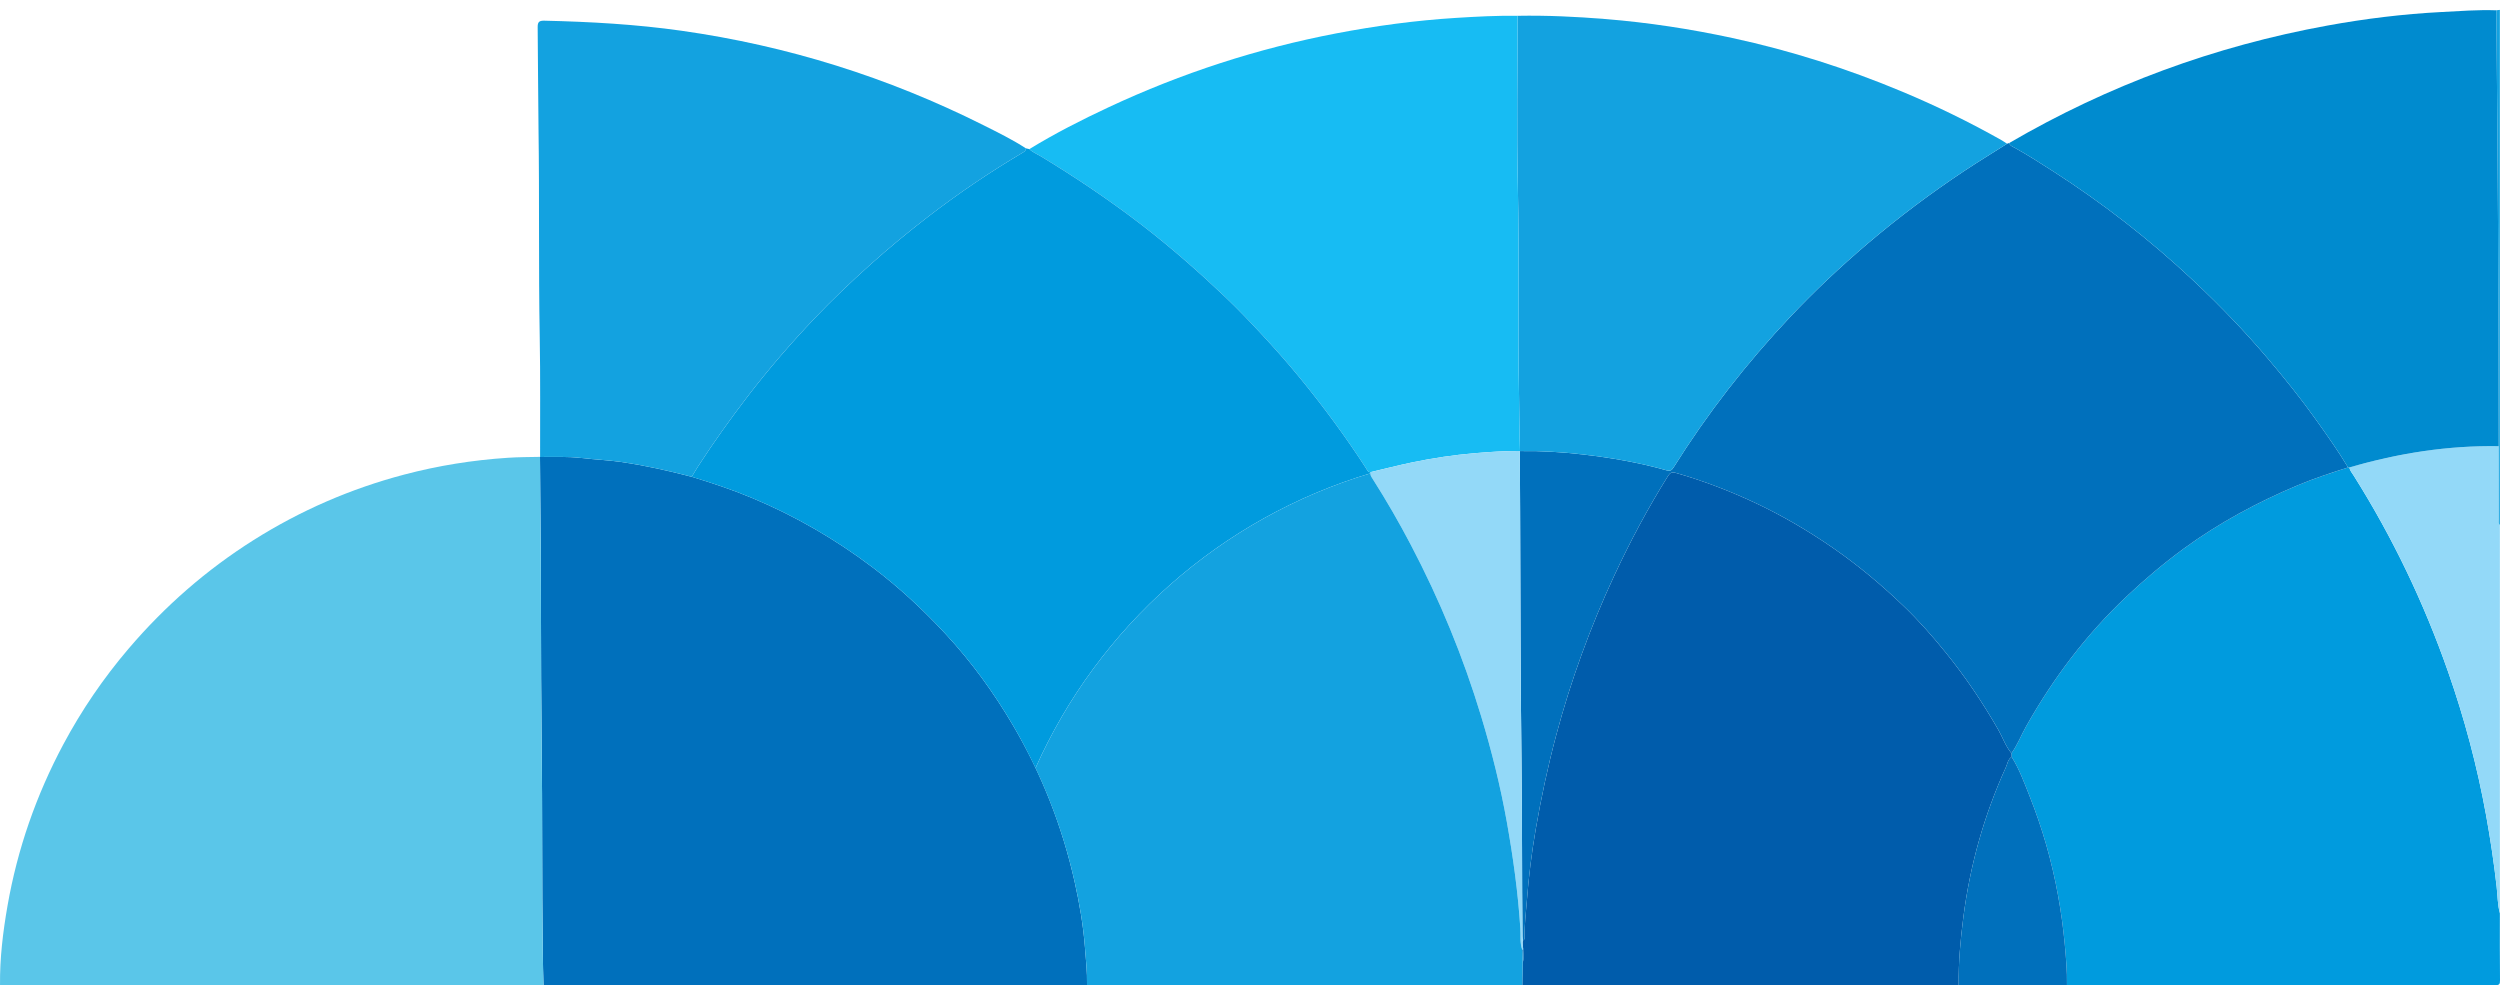 <svg width="236" height="93" viewBox="0 0 236 93" fill="none" xmlns="http://www.w3.org/2000/svg">
<path d="M65.302 45.011C67.226 45.59 69.128 46.23 70.986 47.004C75.061 48.704 78.846 50.895 82.373 53.56C84.874 55.45 87.156 57.571 89.275 59.861C91.724 62.506 93.835 65.416 95.66 68.53C98.357 73.136 100.284 78.048 101.447 83.253C101.896 85.261 102.249 87.288 102.411 89.349C102.506 90.562 102.639 91.77 102.614 92.989H51.308C51.274 91.937 51.253 90.883 51.24 89.833C51.155 83.196 51.212 76.559 51.132 69.921C51.037 62.063 51.103 54.203 51.001 46.346C50.987 45.273 50.984 44.2 50.976 43.128L50.986 43.139C52.292 43.144 53.599 43.084 54.904 43.237C56.142 43.382 57.394 43.431 58.627 43.61C60.879 43.938 63.1 44.432 65.302 45.011Z" fill="#0070BC"/>
<path d="M50.976 43.128C50.984 44.2 50.987 45.273 51.001 46.346C51.103 54.203 51.037 62.063 51.132 69.921C51.212 76.559 51.155 83.196 51.24 89.833C51.252 90.883 51.274 91.937 51.308 92.989H0.002C-0.023 90.469 0.277 87.979 0.709 85.506C1.647 80.153 3.411 75.08 5.97 70.284C7.7 67.044 9.757 64.028 12.141 61.232C15.561 57.222 19.483 53.792 23.943 50.98C28.369 48.191 33.112 46.13 38.171 44.797C41.372 43.954 44.624 43.433 47.93 43.215C48.947 43.148 49.96 43.146 50.976 43.128Z" fill="#5AC6E9"/>
<path d="M235.988 86.215C235.988 88.325 235.976 90.435 236 92.544C236.004 92.925 235.925 93 235.544 92.999C222.07 92.987 208.596 92.989 195.121 92.989C195.143 91.678 195.029 90.377 194.907 89.073C194.764 87.553 194.554 86.045 194.282 84.544C193.697 81.308 192.791 78.161 191.575 75.107C191.079 73.86 190.615 72.594 189.899 71.447C189.893 71.335 189.888 71.223 189.882 71.111C190.446 70.329 190.785 69.425 191.254 68.591C193.813 64.043 196.916 59.924 200.718 56.333C202.437 54.709 204.232 53.189 206.142 51.793C209.487 49.348 213.105 47.407 216.913 45.806C218.461 45.156 220.059 44.64 221.656 44.125L221.773 44.13C221.837 44.428 222.037 44.656 222.192 44.902C225.87 50.739 228.826 56.923 231.105 63.43C232.655 67.855 233.857 72.374 234.692 76.992C235.095 79.221 235.429 81.457 235.682 83.709C235.776 84.544 235.767 85.395 235.988 86.215Z" fill="#009BDE"/>
<path d="M189.882 71.111C189.888 71.223 189.893 71.335 189.899 71.447C189.542 71.682 189.506 72.097 189.35 72.442C187.29 76.98 185.957 81.719 185.33 86.666C185.064 88.769 184.867 90.869 184.904 92.989H143.704C143.715 92.284 143.727 91.58 143.738 90.875C143.893 90.461 143.809 90.036 143.789 89.615C143.781 89.334 143.69 89.056 143.76 88.772C143.89 88.735 143.926 88.637 143.923 88.516C143.893 87.353 144.05 86.202 144.136 85.046C144.306 82.79 144.584 80.546 144.966 78.322C145.48 75.335 146.112 72.37 146.897 69.436C148.287 64.237 150.121 59.201 152.39 54.329C153.894 51.097 155.571 47.951 157.464 44.924C157.649 44.63 157.839 44.539 158.194 44.641C160.79 45.384 163.303 46.347 165.742 47.495C168.3 48.699 170.728 50.13 173.055 51.739C175.426 53.379 177.626 55.223 179.701 57.214C181.138 58.593 182.455 60.089 183.707 61.641C185.552 63.926 187.186 66.351 188.644 68.901C189.063 69.634 189.331 70.452 189.882 71.111Z" fill="#005CAB"/>
<path d="M235.988 86.215C235.767 85.395 235.776 84.544 235.682 83.709C235.429 81.458 235.095 79.221 234.692 76.992C233.856 72.375 232.655 67.855 231.105 63.431C228.826 56.924 225.87 50.739 222.192 44.903C222.037 44.657 221.837 44.428 221.773 44.131C226.379 42.785 231.071 42.043 235.88 42.12C235.882 44.429 235.883 46.737 235.889 49.047C235.889 49.224 235.829 49.42 235.988 49.571V86.215Z" fill="#93D9F8"/>
<path d="M184.904 92.989C184.867 90.869 185.064 88.769 185.33 86.666C185.957 81.719 187.29 76.98 189.35 72.442C189.506 72.097 189.542 71.682 189.899 71.446C190.615 72.594 191.079 73.86 191.575 75.107C192.791 78.161 193.697 81.307 194.282 84.543C194.554 86.044 194.764 87.553 194.907 89.073C195.029 90.376 195.143 91.678 195.121 92.989H184.904Z" fill="#0070BC"/>
<path d="M235.988 49.57C235.829 49.42 235.889 49.224 235.889 49.046C235.883 46.737 235.882 44.429 235.88 42.12C235.879 28.403 235.786 14.688 235.653 0.971L235.988 0.933V49.57Z" fill="#13A2E0"/>
<path d="M189.882 71.111C189.331 70.452 189.063 69.634 188.644 68.9C187.186 66.35 185.552 63.925 183.707 61.64C182.455 60.089 181.138 58.592 179.701 57.213C177.626 55.222 175.426 53.378 173.055 51.739C170.728 50.13 168.3 48.698 165.742 47.495C163.303 46.347 160.79 45.383 158.194 44.64C157.838 44.538 157.649 44.629 157.464 44.924C155.571 47.95 153.894 51.097 152.39 54.328C150.121 59.201 148.287 64.236 146.897 69.435C146.112 72.37 145.48 75.334 144.966 78.322C144.584 80.546 144.306 82.789 144.136 85.045C144.05 86.202 143.893 87.352 143.923 88.516C143.926 88.636 143.89 88.734 143.76 88.772C143.748 88.643 143.726 88.515 143.724 88.387C143.663 82.804 143.701 77.221 143.628 71.638C143.526 63.836 143.538 56.033 143.5 48.231C143.492 46.345 143.481 44.458 143.472 42.572L143.489 42.583C145.465 42.552 147.431 42.672 149.395 42.898C152.07 43.206 154.715 43.659 157.306 44.395C157.635 44.488 157.797 44.426 157.979 44.136C161.174 39.038 164.852 34.307 168.978 29.934C171.286 27.487 173.734 25.182 176.3 23C179.216 20.522 182.269 18.235 185.453 16.119C186.772 15.243 188.128 14.418 189.467 13.57L189.675 13.497C189.73 13.751 189.961 13.826 190.146 13.927C191.392 14.611 192.587 15.38 193.781 16.147C198.504 19.183 202.925 22.614 207.017 26.455C209.508 28.793 211.886 31.252 214.095 33.861C215.665 35.715 217.191 37.607 218.602 39.587C219.66 41.072 220.72 42.557 221.656 44.125C220.059 44.64 218.461 45.155 216.913 45.806C213.105 47.407 209.487 49.348 206.142 51.792C204.232 53.189 202.437 54.709 200.718 56.333C196.916 59.924 193.813 64.042 191.254 68.591C190.785 69.425 190.446 70.329 189.882 71.111Z" fill="#0070BC"/>
<path d="M65.301 45.011C63.1 44.432 60.879 43.938 58.627 43.61C57.394 43.431 56.142 43.382 54.904 43.237C53.599 43.084 52.292 43.144 50.986 43.139C50.978 39.365 51.018 35.59 50.951 31.817C50.834 25.271 50.929 18.724 50.836 12.179C50.79 8.98 50.796 5.781 50.756 2.583C50.75 2.103 50.87 1.941 51.371 1.952C55.711 2.051 60.037 2.293 64.343 2.904C74.322 4.32 83.807 7.291 92.812 11.806C94.181 12.492 95.557 13.168 96.845 14.003C96.852 14.225 96.7 14.314 96.532 14.414C93.457 16.238 90.496 18.238 87.662 20.418C85.753 21.886 83.894 23.419 82.099 25.032C80.299 26.649 78.547 28.317 76.881 30.068C74.661 32.402 72.558 34.838 70.594 37.398C68.946 39.547 67.374 41.747 65.902 44.019C65.692 44.343 65.501 44.68 65.301 45.011Z" fill="#13A2E0"/>
<path d="M189.467 13.57C188.128 14.418 186.772 15.243 185.453 16.12C182.269 18.235 179.216 20.522 176.3 23C173.734 25.182 171.286 27.487 168.977 29.934C164.852 34.307 161.174 39.038 157.979 44.136C157.797 44.426 157.635 44.489 157.306 44.395C154.715 43.659 152.07 43.206 149.395 42.898C147.431 42.672 145.465 42.552 143.489 42.583C143.424 40.905 143.435 39.225 143.4 37.547C143.265 30.894 143.431 24.239 143.285 17.584C143.167 12.223 143.26 6.857 143.259 1.492C146.031 1.441 148.795 1.573 151.559 1.798C155.593 2.125 159.581 2.734 163.534 3.588C169.033 4.775 174.37 6.476 179.558 8.647C182.782 9.995 185.918 11.524 188.961 13.242C189.135 13.341 189.298 13.46 189.467 13.57Z" fill="#13A2E0"/>
<path d="M221.656 44.125C220.72 42.557 219.66 41.073 218.602 39.588C217.191 37.608 215.665 35.715 214.095 33.861C211.886 31.252 209.508 28.793 207.017 26.455C202.925 22.615 198.504 19.183 193.781 16.148C192.587 15.38 191.392 14.611 190.146 13.927C189.961 13.826 189.73 13.751 189.675 13.497C199.04 8.037 209.063 4.351 219.724 2.41C223.27 1.764 226.844 1.325 230.447 1.136C232.181 1.046 233.914 0.91 235.653 0.972C235.786 14.688 235.879 28.403 235.88 42.12C231.071 42.043 226.379 42.784 221.773 44.131L221.656 44.125Z" fill="#008BCF"/>
<path d="M143.259 1.493C143.26 6.857 143.167 12.223 143.285 17.584C143.43 24.239 143.265 30.894 143.4 37.547C143.435 39.225 143.424 40.905 143.489 42.583L143.472 42.572C142.033 42.566 140.601 42.664 139.167 42.786C137.221 42.952 135.295 43.24 133.386 43.634C132.036 43.913 130.7 44.259 129.358 44.574C129.122 44.578 129.066 44.375 128.969 44.226C127.027 41.222 124.905 38.347 122.636 35.584C121.515 34.218 120.338 32.896 119.135 31.598C118.004 30.378 116.857 29.174 115.652 28.029C113.168 25.668 110.597 23.408 107.88 21.312C104.796 18.932 101.573 16.765 98.245 14.749C97.883 14.53 97.48 14.38 97.172 14.075C99.585 12.597 102.103 11.316 104.666 10.118C111.539 6.905 118.699 4.577 126.151 3.15C129.886 2.435 133.648 1.926 137.447 1.689C139.384 1.568 141.318 1.462 143.259 1.493Z" fill="#17BCF3"/>
<path d="M129.358 44.575C130.7 44.259 132.036 43.913 133.386 43.634C135.295 43.24 137.221 42.952 139.167 42.786C140.601 42.664 142.033 42.566 143.472 42.573C143.481 44.459 143.492 46.346 143.5 48.232C143.538 56.034 143.526 63.837 143.628 71.638C143.701 77.222 143.663 82.805 143.724 88.387C143.726 88.516 143.747 88.644 143.759 88.772C143.69 89.056 143.781 89.334 143.789 89.615C143.757 89.628 143.729 89.647 143.704 89.672C143.462 89.017 143.565 88.322 143.521 87.653C143.303 84.265 142.838 80.909 142.241 77.573C141.641 74.215 140.815 70.907 139.827 67.639C138.129 62.018 135.905 56.614 133.174 51.419C132.074 49.325 130.895 47.276 129.625 45.28C129.488 45.065 129.304 44.863 129.358 44.575Z" fill="#93D9F8"/>
<path d="M143.704 89.671C143.728 89.646 143.757 89.627 143.789 89.614C143.808 90.036 143.893 90.46 143.738 90.874C143.727 90.473 143.715 90.072 143.704 89.671Z" fill="#0070BC"/>
<path d="M129.357 44.685C129.357 44.649 129.35 44.614 129.357 44.575C129.121 44.578 129.065 44.376 128.969 44.227C127.027 41.222 124.905 38.348 122.636 35.585C121.515 34.218 120.338 32.896 119.135 31.598C118.004 30.378 116.857 29.174 115.652 28.03C113.167 25.669 110.597 23.409 107.88 21.312C104.796 18.932 101.573 16.765 98.244 14.749C97.883 14.53 97.48 14.38 97.172 14.076C97.063 14.052 96.954 14.028 96.845 14.004C96.852 14.226 96.7 14.315 96.532 14.415C93.456 16.239 90.496 18.239 87.662 20.418C85.753 21.887 83.894 23.42 82.099 25.033C80.298 26.651 78.547 28.318 76.881 30.069C74.661 32.403 72.558 34.84 70.594 37.399C68.945 39.548 67.374 41.748 65.901 44.02C65.691 44.344 65.501 44.681 65.301 45.012C67.226 45.591 69.128 46.231 70.985 47.005C75.061 48.705 78.846 50.896 82.372 53.561C84.874 55.451 87.156 57.572 89.275 59.862C91.724 62.507 93.835 65.417 95.659 68.531C96.42 69.83 97.113 71.157 97.751 72.504C103.681 59.186 115.214 48.916 129.357 44.685Z" fill="#009BDE"/>
<path d="M102.411 89.35C102.506 90.563 102.639 91.771 102.614 92.989H143.703C143.715 92.285 143.727 91.58 143.738 90.875C143.727 90.474 143.715 90.073 143.704 89.672C143.461 89.018 143.565 88.322 143.521 87.654C143.303 84.265 142.838 80.909 142.241 77.573C141.64 74.215 140.814 70.907 139.827 67.639C138.129 62.019 135.905 56.615 133.174 51.419C132.074 49.325 130.895 47.276 129.625 45.28C129.506 45.094 129.362 44.915 129.357 44.685C115.214 48.916 103.681 59.186 97.751 72.504C99.376 75.934 100.612 79.517 101.447 83.254C101.896 85.262 102.249 87.289 102.411 89.35Z" fill="#13A2E0"/>
</svg>
